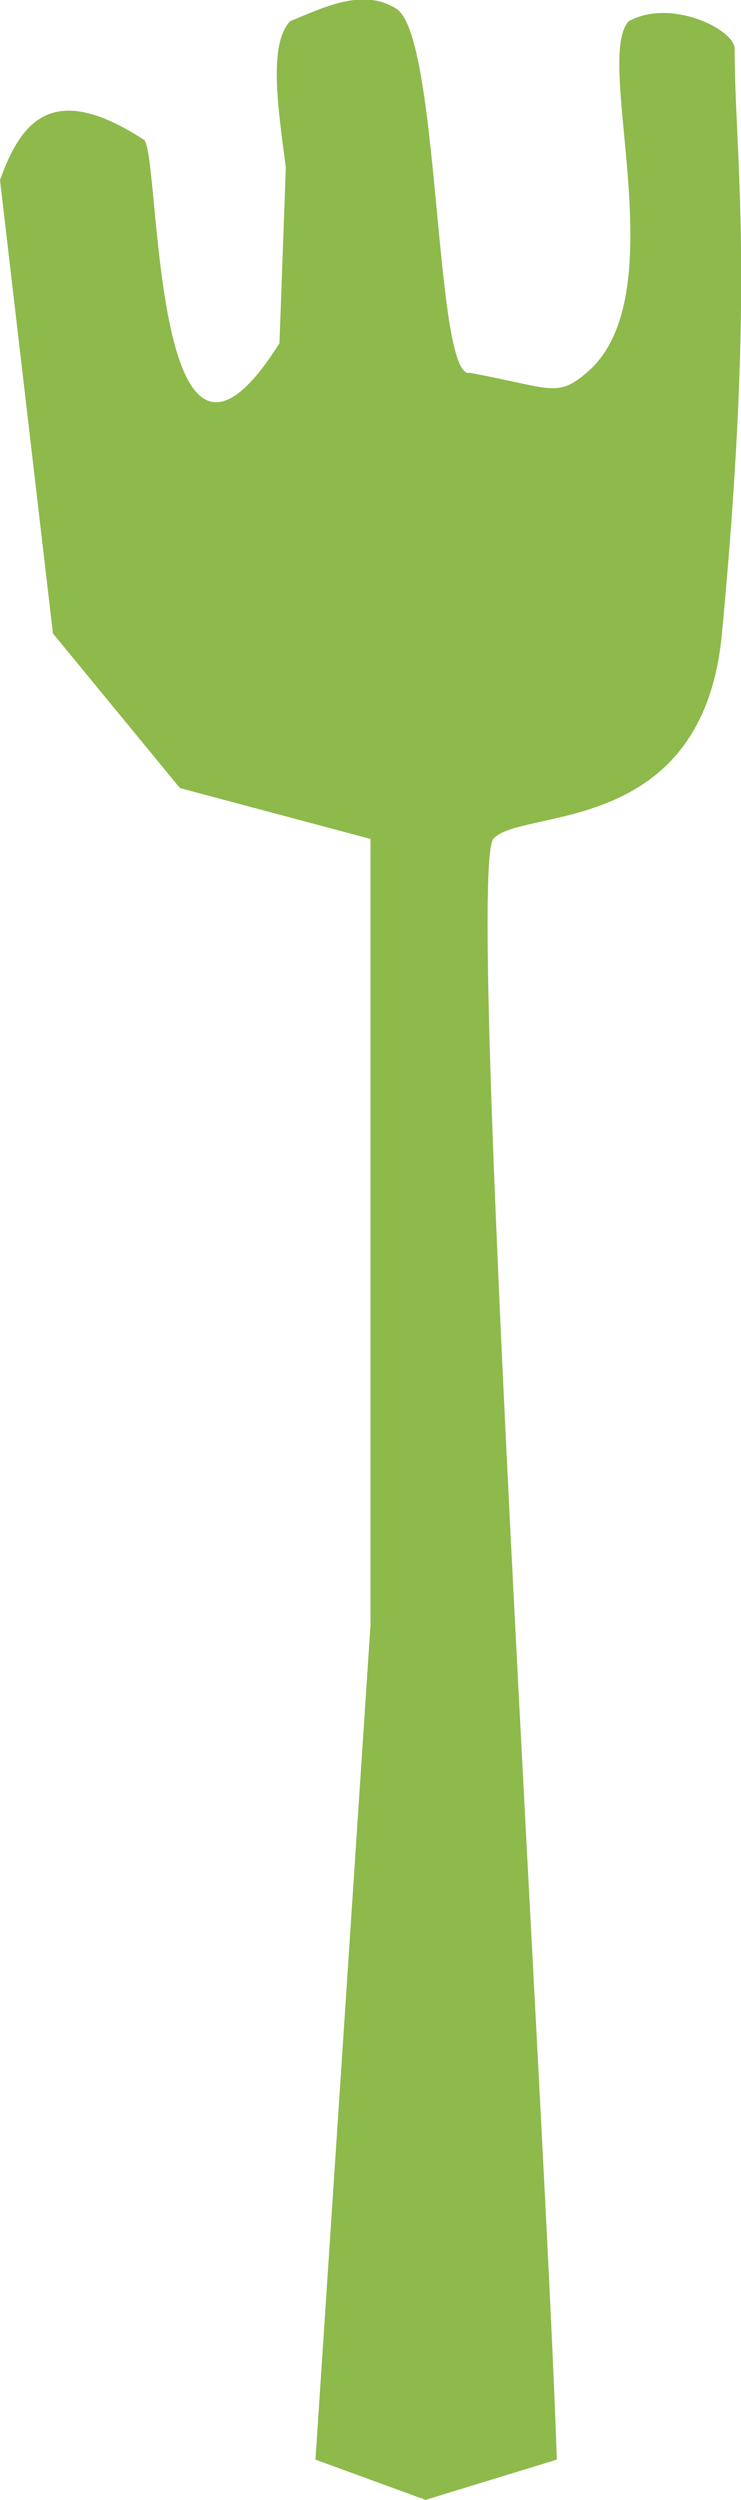 <?xml version="1.0" encoding="utf-8"?>
<!-- Generator: Adobe Illustrator 24.2.1, SVG Export Plug-In . SVG Version: 6.00 Build 0)  -->
<svg version="1.1" id="レイヤー_1" xmlns="http://www.w3.org/2000/svg" xmlns:xlink="http://www.w3.org/1999/xlink" x="0px"
	 y="0px" viewBox="0 0 35 118" style="enable-background:new 0 0 35 118;" xml:space="preserve">
<style type="text/css">
	.st0{fill:#8EB94B;}
</style>
<path class="st0" d="M34.1,29.9c1.6-16.9,0.6-22.5,0.6-27.6c0-0.9-3-2.4-5-1.3c-1.7,1.8,2.3,13-2,16.6c-1.4,1.2-1.7,0.7-5.5,0
	c-1.7,0.4-1.4-16-3.5-17.2c-1.6-1-3.5,0-5,0.6c-1,1.1-0.6,3.9-0.2,6.9l-0.3,8.3c-6.1,9.7-5.6-9-6.4-9.6C2.5,3.8,1,5.7,0,8.5
	l2.5,21.4l6,7.3l9,2.4v37.1l-2.6,39.4l5.2,1.9l6.2-1.9c-0.5-15.6-4.3-74.9-3-76.5C24.6,38.1,33.2,39.6,34.1,29.9z"/>
</svg>
